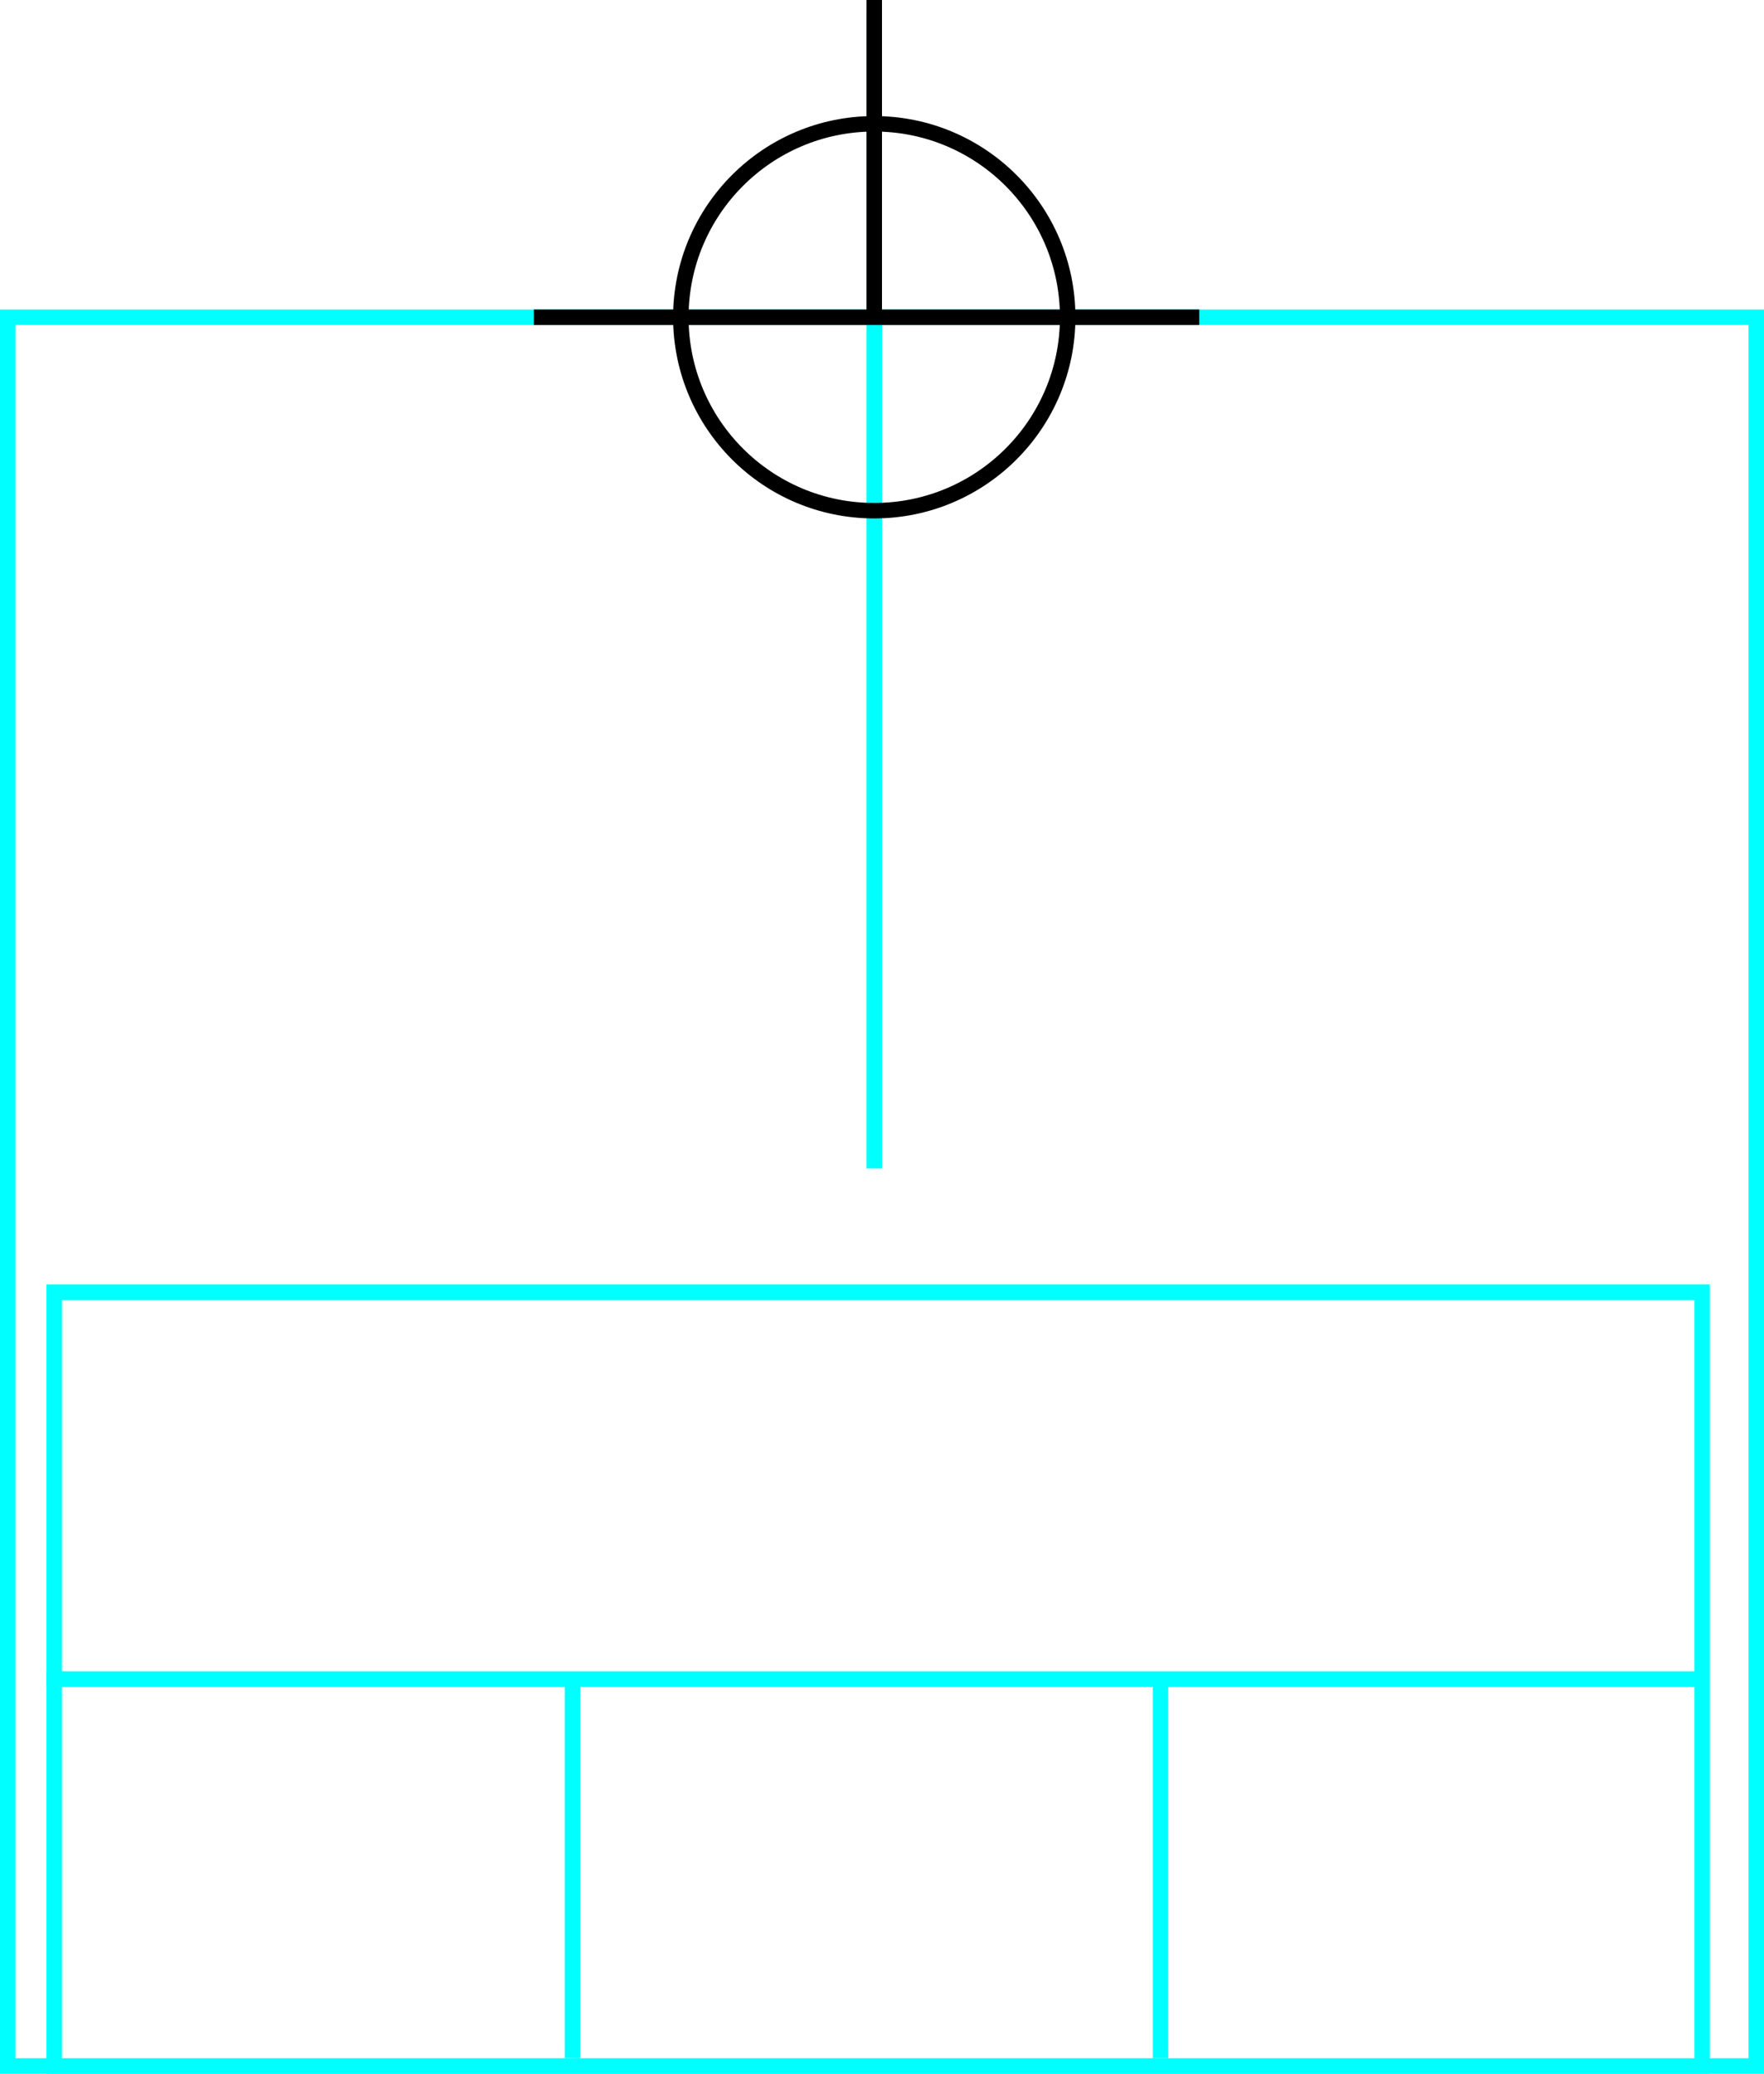 <svg width="228" height="268" xmlns="http://www.w3.org/2000/svg">
  <g>
    <title>background</title>
    <rect x="0" y="0" width="228" height="268" id="canvas_background" fill="#fff"/>
  </g>
  <g>
    <title>Rahmen</title>
    <rect fill="#fff" stroke-width="2" x="1" y="41" width="226" height="226" id="r1" stroke="#00FFFF"/>
  </g>
  <g>
    <title>Zaehler</title>
    <line fill="none" stroke="#00FFFF" stroke-width="2" x1="113" y1="1" x2="113" y2="151" id="z4"/>
  </g>
  <g>
    <title>Verteiler</title>
    <rect fill="#fff" stroke-width="2" x="7" y="167" width="213" height="100" id="v1" stroke="#00FFFF"/>
    <line fill="none" stroke="#00FFFF" stroke-width="2" x1="6" y1="217" x2="220" y2="217" id="v2"/>
    <line fill="none" stroke="#00FFFF" stroke-width="2" x1="74" y1="217" x2="74" y2="266" id="v3"/>
    <line fill="none" stroke="#00FFFF" stroke-width="2" x1="150" y1="217" x2="150" y2="266" id="v4"/>
  </g>
  <g>
    <title>NAP</title>
    <ellipse fill="none" stroke-width="2" stroke="#000" cx="113" cy="41" rx="25" ry="25" id="svg21" />
    <line fill="none" stroke="#000" stroke-width="2" x1="69" y1="41" x2="155" y2="41" id="svg22"/>
    <line fill="none" stroke="#000" stroke-width="2" x1="113" y1="41" x2="113" y2="0" id="svg23"/>
  </g>
</svg>